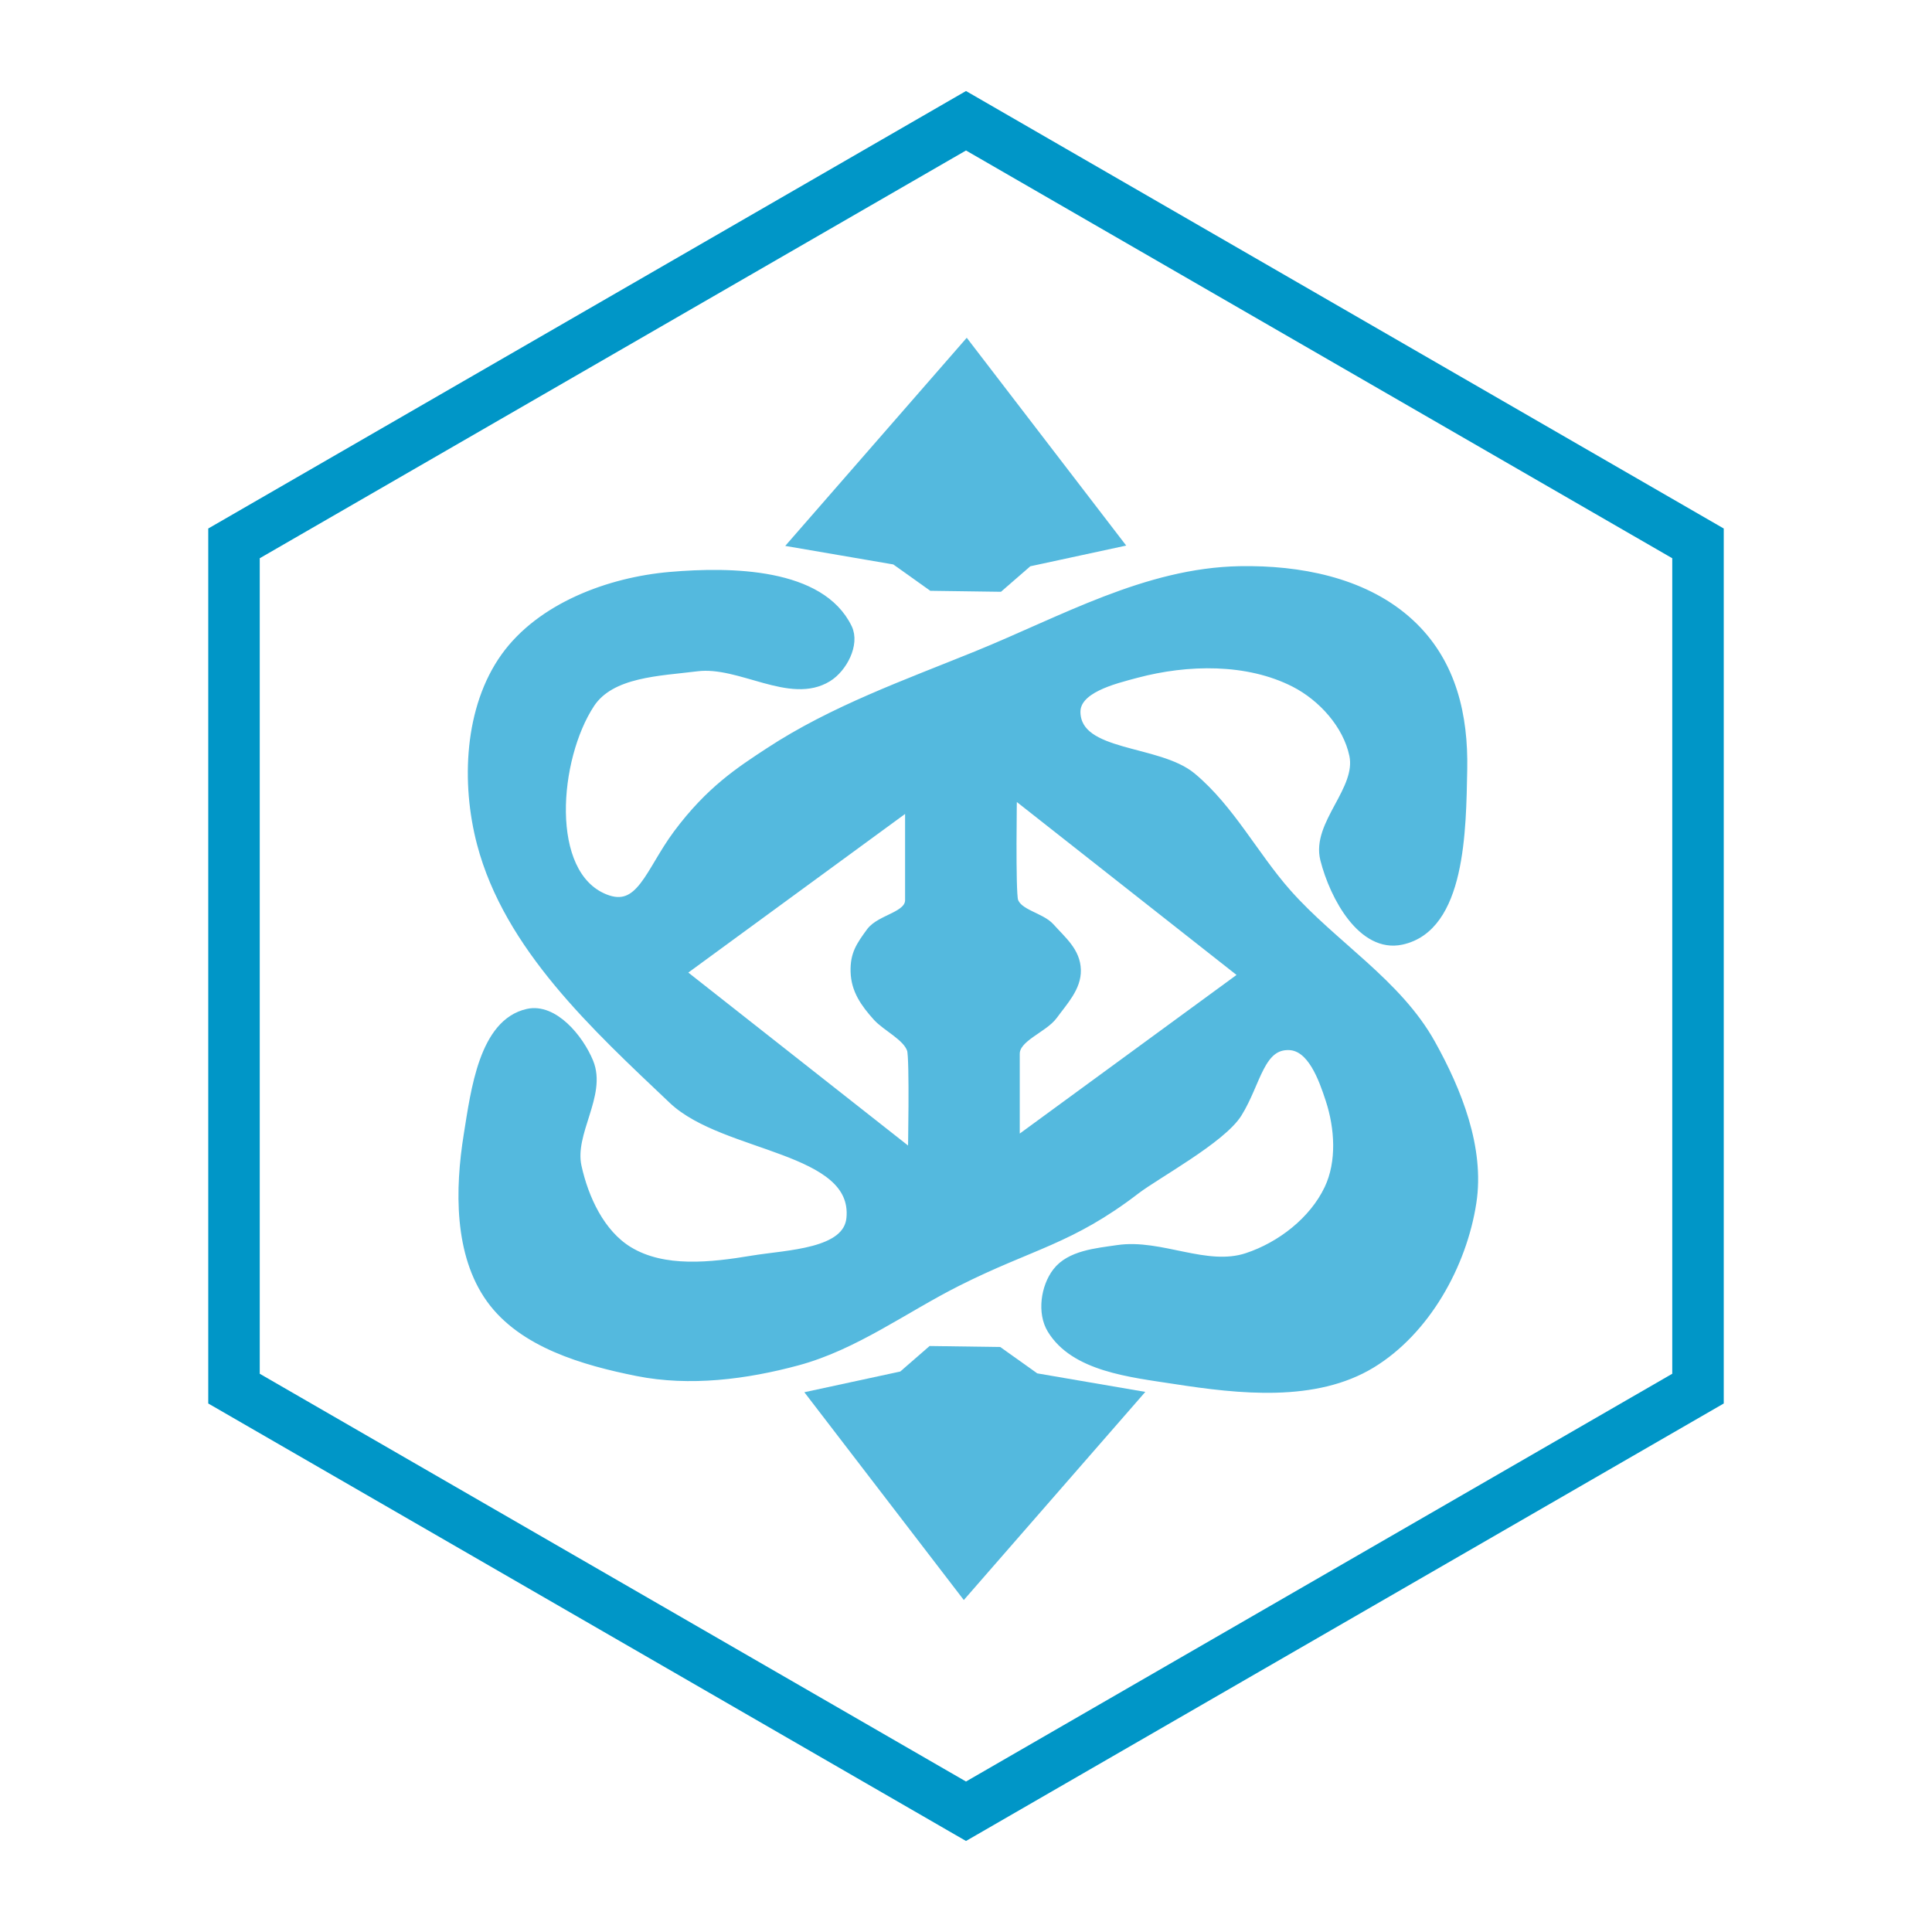 <?xml version="1.0" encoding="UTF-8" standalone="no"?>
<!-- Created with Inkscape (http://www.inkscape.org/) -->
<svg xmlns:inkscape="http://www.inkscape.org/namespaces/inkscape" xmlns:sodipodi="http://sodipodi.sourceforge.net/DTD/sodipodi-0.dtd" xmlns="http://www.w3.org/2000/svg" xmlns:svg="http://www.w3.org/2000/svg" width="200.0px" height="200.0px" viewBox="0 0 200.0 200.0" version="1.1" id="SVGRoot" sodipodi:docname="blue.svg" xml:space="preserve" inkscape:version="1.2.1 (9c6d41e4, 2022-07-14)" inkscape:export-filename="blue-svg.png" inkscape:export-xdpi="96" inkscape:export-ydpi="96">
	<sodipodi:namedview id="namedview281" pagecolor="#ffffff" bordercolor="#666666" borderopacity="1.0" inkscape:showpageshadow="2" inkscape:pageopacity="0.0" inkscape:pagecheckerboard="0" inkscape:deskcolor="#d1d1d1" inkscape:document-units="px" showgrid="true" inkscape:zoom="7.319248" inkscape:cx="66.058699" inkscape:cy="98.575701" inkscape:window-width="2480" inkscape:window-height="1839" inkscape:window-x="763" inkscape:window-y="119" inkscape:window-maximized="0" inkscape:current-layer="layer3" showguides="false">
		<inkscape:grid type="xygrid" id="grid287"/>
		<sodipodi:guide position="10.047,77.693" orientation="1,0" id="guide294" inkscape:locked="false"/>
		<sodipodi:guide position="189.934,76.533" orientation="1,0" id="guide296" inkscape:locked="false"/>
		<sodipodi:guide position="86.948,189.953" orientation="0,-1" id="guide298" inkscape:locked="false"/>
		<sodipodi:guide position="60.477,9.873" orientation="0,-1" id="guide300" inkscape:locked="false"/>
		<sodipodi:guide position="100.087,76.727" orientation="1,0" id="guide360" inkscape:locked="false"/>
		<sodipodi:guide position="65.501,99.913" orientation="0,-1" id="guide419" inkscape:locked="false"/>
		<sodipodi:guide position="72.843,143.822" orientation="0,-1" id="guide1736" inkscape:locked="false"/>
	</sodipodi:namedview>
	<defs id="defs276"/>
	<style>
		.hexagon {
			fill: #0096c7;
			stroke: #0096c7;
		}
	</style>
	<g inkscape:groupmode="layer" id="layer3" inkscape:label="Layer 2">
		<path style="fill:#54b9de;fill-opacity:1;stroke:#54b9de;stroke-width:1px;stroke-linecap:butt;stroke-linejoin:miter;stroke-opacity:1" d="m 117.601,144.431 -17.803,20.415 -15.655,-20.4 9.282,-2.004 2.991,-2.6 6.967,0.097 3.797,2.705 z" id="path1685-8" sodipodi:nodetypes="cccccccc"/>
		<path style="fill:#54b9de;fill-opacity:1;stroke:#54b9de;stroke-width:1px;stroke-linecap:butt;stroke-linejoin:miter;stroke-opacity:1" d="m 82.249,56.17 17.803,-20.415 15.655,20.4 -9.282,2.004 -2.991,2.6 -6.967,-0.097 -3.797,-2.705 z" id="path1685" sodipodi:nodetypes="cccccccc"/>
		<path id="path11443" style="display:inline;fill:#54b9de;fill-opacity:1;stroke:#54b9de;stroke-width:1px;stroke-linecap:butt;stroke-linejoin:miter;stroke-opacity:1" d="m 129.551,59.107 c -0.408,-0.005 -0.814,-0.004 -1.219,0.004 -9.649,0.179 -18.288,5.158 -27.229,8.791 -7.305,2.968 -14.858,5.649 -21.451,9.975 -2.965,1.946 -6.115,3.962 -9.488,8.502 -2.892,3.892 -3.821,8.192 -7.59,6.664 -6.263,-2.54 -5.217,-14.574 -1.502,-20.221 2.145,-3.261 7.194,-3.335 11.066,-3.826 4.487,-0.569 9.675,3.468 13.525,1.094 1.548,-0.954 2.844,-3.421 2.051,-5.057 C 84.938,59.305 75.717,59.159 69.375,59.705 c -6.302,0.543 -13.364,3.192 -17.047,8.334 -3.769,5.263 -4.107,13.005 -2.459,19.266 2.808,10.667 11.804,18.917 19.811,26.504 5.364,5.082 19.125,4.939 18.443,12.297 -0.342,3.698 -6.583,3.765 -10.246,4.373 -4.235,0.703 -9.182,1.283 -12.844,-0.957 -2.912,-1.781 -4.594,-5.411 -5.328,-8.744 -0.779,-3.536 2.607,-7.444 1.23,-10.793 -1.022,-2.487 -3.661,-5.639 -6.285,-5.055 -4.553,1.014 -5.408,7.963 -6.148,12.568 -0.904,5.628 -1.006,12.314 2.322,16.941 3.294,4.58 9.633,6.411 15.166,7.516 5.416,1.081 11.199,0.343 16.531,-1.094 5.939,-1.6 11.04,-5.43 16.533,-8.197 7.676,-3.868 11.69,-4.294 18.508,-9.527 2.069,-1.588 8.873,-5.265 10.529,-7.926 1.968,-3.161 2.297,-7.139 5.393,-7.004 2.339,0.102 3.506,3.377 4.234,5.602 0.964,2.944 1.193,6.494 -0.137,9.291 -1.582,3.328 -4.971,5.952 -8.471,7.105 -4.247,1.4 -8.965,-1.473 -13.389,-0.82 -2.21,0.326 -4.925,0.551 -6.285,2.322 -1.198,1.56 -1.567,4.193 -0.547,5.875 2.372,3.912 8.186,4.491 12.707,5.191 6.727,1.043 14.543,1.902 20.357,-1.639 5.591,-3.405 9.391,-10.198 10.383,-16.668 0.856,-5.579 -1.489,-11.465 -4.234,-16.396 -3.493,-6.276 -10.133,-10.195 -14.893,-15.574 -3.431,-3.878 -5.866,-8.701 -9.838,-12.023 -3.519,-2.943 -11.863,-2.111 -12.023,-6.695 -0.087,-2.5 3.868,-3.455 6.285,-4.098 5.291,-1.406 11.518,-1.532 16.395,0.955 2.883,1.471 5.483,4.348 6.148,7.516 0.768,3.655 -3.926,7.173 -3.006,10.793 1,3.933 3.925,9.209 7.893,8.357 6.155,-1.32 6.204,-11.37 6.324,-17.664 0.106,-5.544 -1.116,-10.787 -5.055,-14.689 -4.317,-4.277 -10.666,-5.769 -16.783,-5.84 z m -24.775,22.898 24.057,18.936 -23.768,17.391 v -9.249 c 0,-1.731 2.921,-2.619 3.94,-4.018 1.052,-1.444 2.435,-2.874 2.387,-4.659 -0.051,-1.873 -1.455,-2.985 -2.705,-4.381 -0.971,-1.085 -3.328,-1.367 -3.781,-2.751 -0.295,-0.899 -0.13,-11.268 -0.13,-11.268 z m -10.582,1.271 c 0,0 0,6.597 0,9.896 0,1.731 -3.021,1.936 -4.041,3.335 -1.052,1.444 -1.65,2.295 -1.601,4.081 0.051,1.873 1.011,3.222 2.261,4.618 0.971,1.085 3.121,2.05 3.574,3.434 0.295,0.899 0.098,10.961 0.098,10.961 L 70.428,100.666 Z" sodipodi:nodetypes="ssssssssssssssssssssssssssssssssscssssssssssssssscccsssssccsssssccc"/>
		<path id="hex-border" class="hexagon" d="M 100 10 L 22.059 55 L 22.059 145 L 100 190 L 177.941 145 L 177.941 55 L 100 10 z M 100 15 L 173.611 57.5 L 173.611 142.5 L 100 185 L 26.389 142.5 L 26.389 57.5 L 100 15 z "/>
	</g>
</svg>
